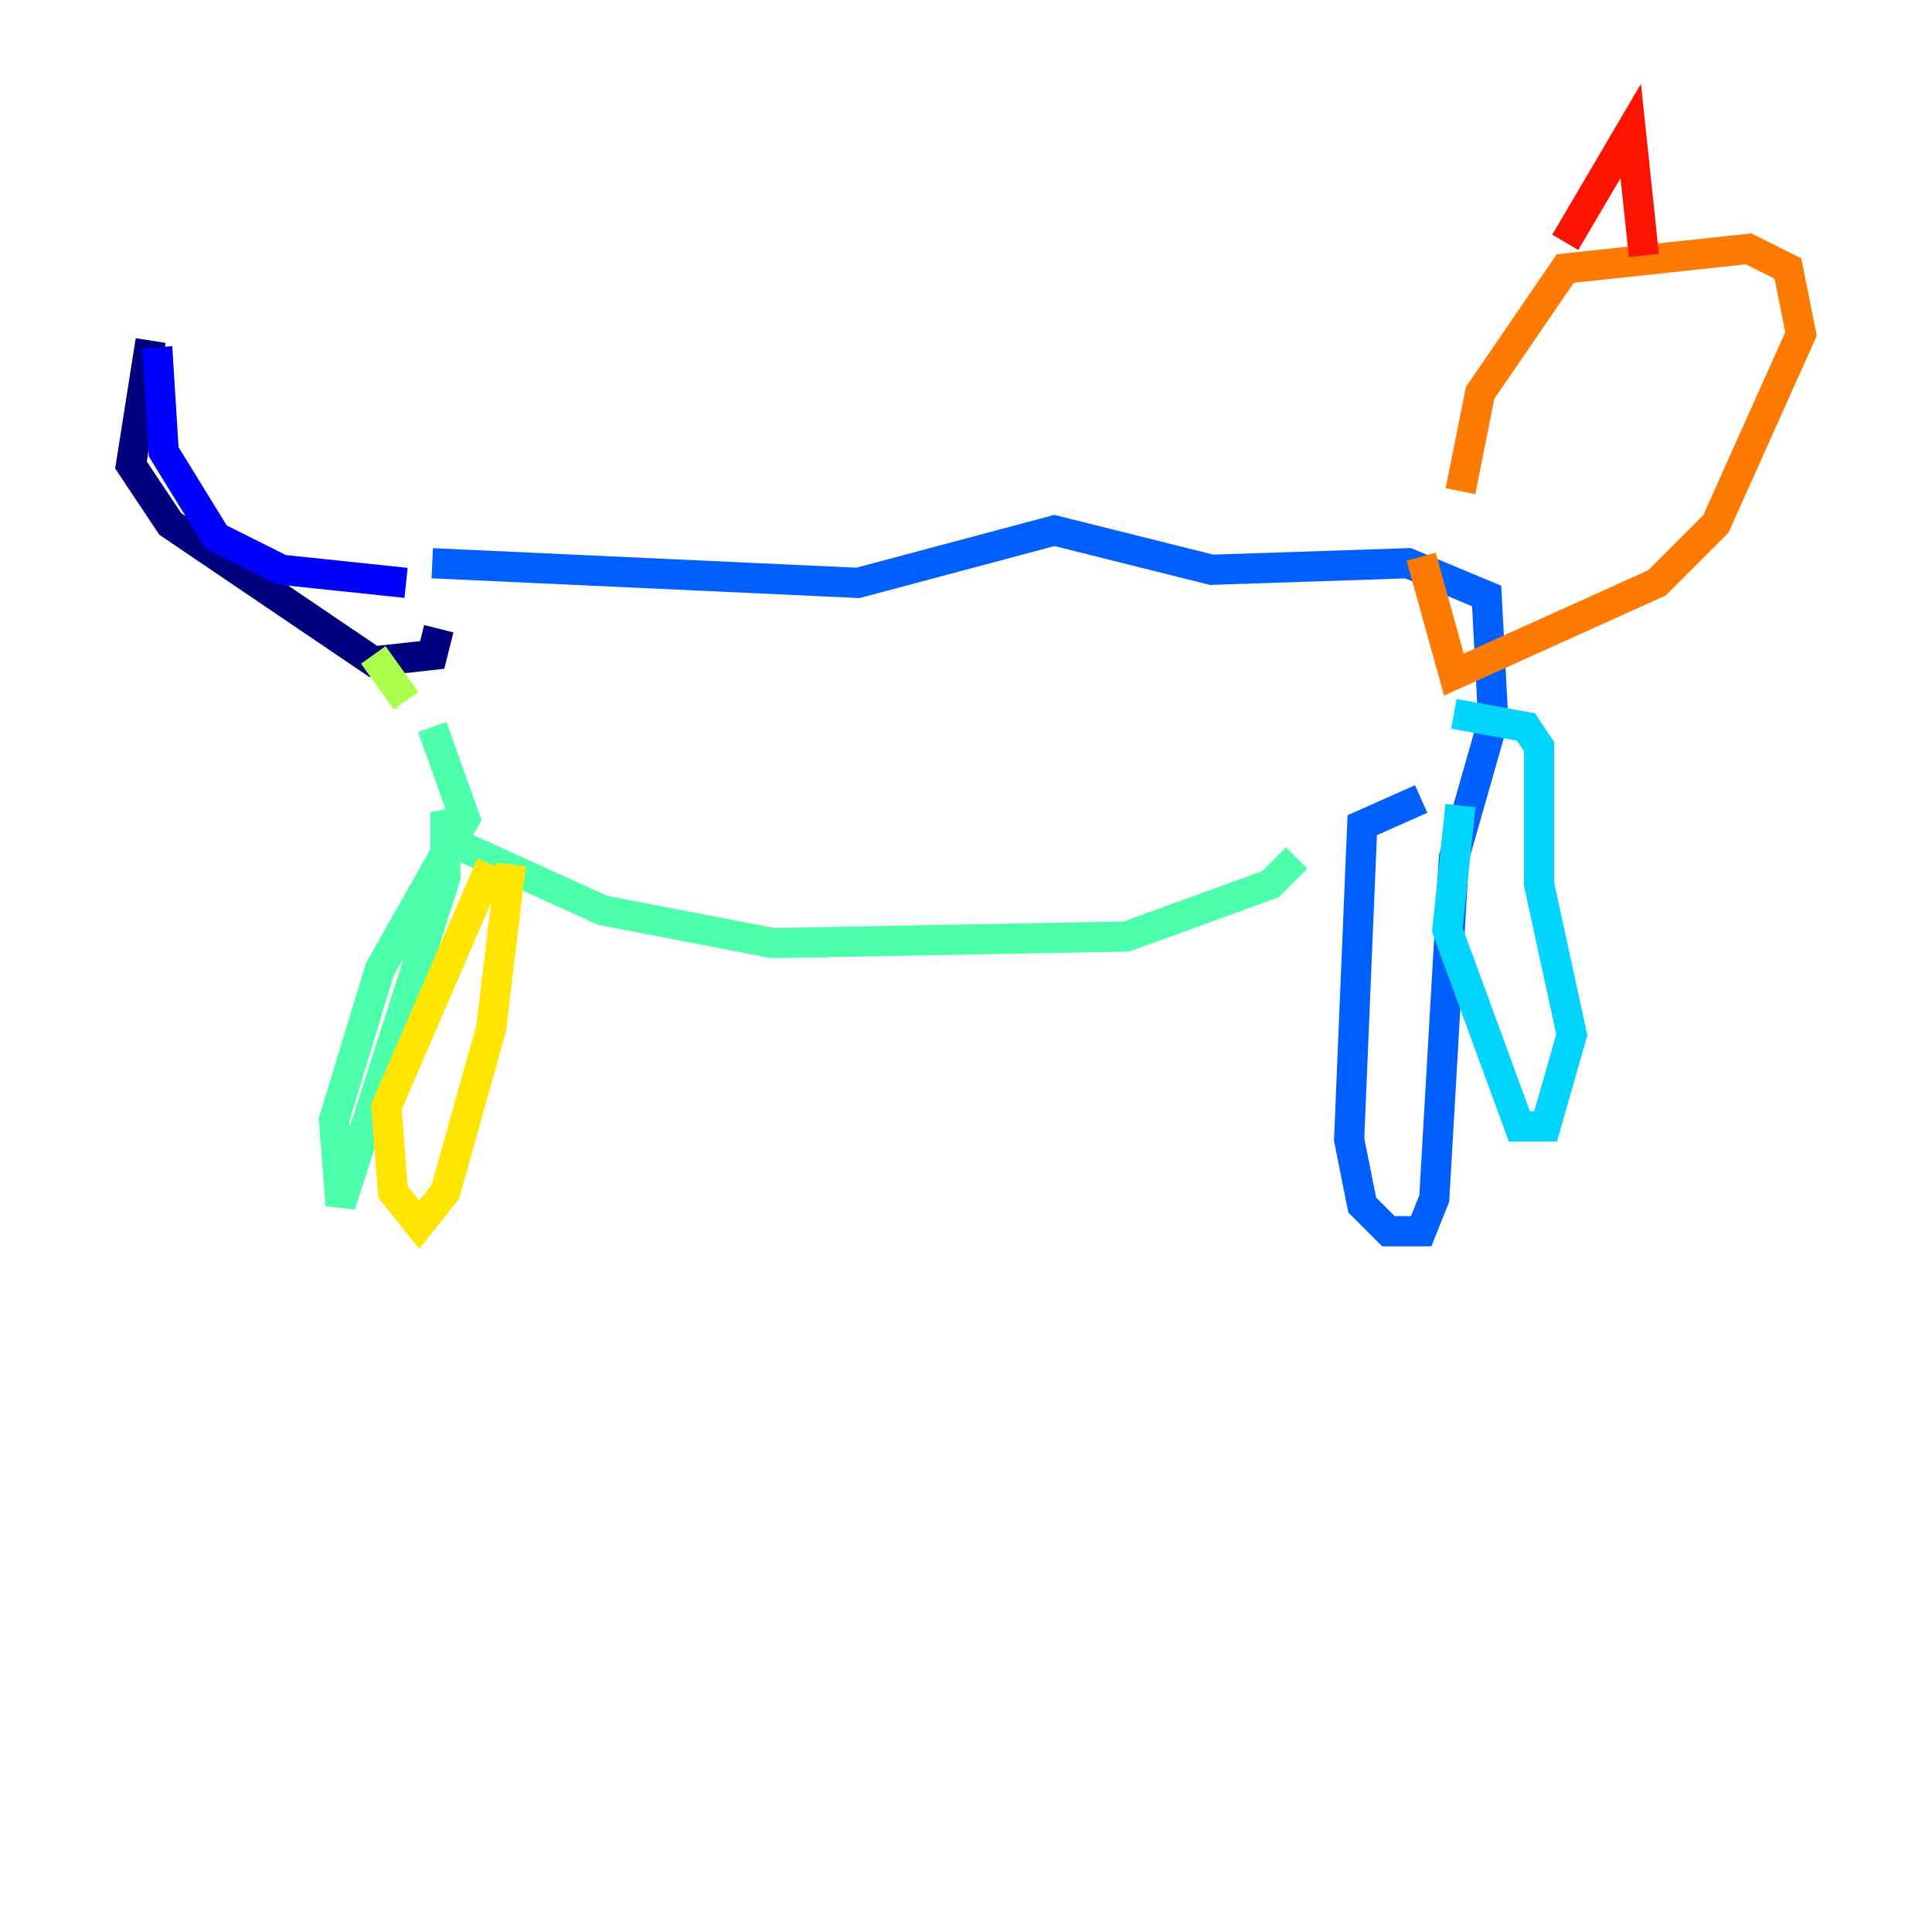 <?xml version="1.0" encoding="utf-8" ?>
<svg baseProfile="tiny" height="128" version="1.2" viewBox="0,0,128,128" width="128" xmlns="http://www.w3.org/2000/svg" xmlns:ev="http://www.w3.org/2001/xml-events" xmlns:xlink="http://www.w3.org/1999/xlink"><defs /><polyline fill="none" points="9.98,22.563 8.678,30.807 11.281,34.712 24.732,43.824 28.637,43.39 29.071,41.654" stroke="#00007f" stroke-width="2" /><polyline fill="none" points="10.414,22.997 10.848,29.939 14.319,35.58 18.658,37.749 26.902,38.617" stroke="#0000fe" stroke-width="2" /><polyline fill="none" points="28.637,37.315 56.841,38.617 69.858,35.146 80.271,37.749 93.288,37.315 98.495,39.485 98.929,47.729 96.325,56.841 95.024,79.403 94.156,81.573 91.986,81.573 90.251,79.837 89.383,75.498 90.251,54.671 94.156,52.936" stroke="#0060ff" stroke-width="2" /><polyline fill="none" points="96.759,53.37 95.891,61.614 100.664,74.63 102.4,74.63 104.136,68.556 101.966,58.576 101.966,49.464 101.098,48.163 96.325,47.295" stroke="#00d4ff" stroke-width="2" /><polyline fill="none" points="85.912,56.841 84.176,58.576 74.63,62.047 51.2,62.481 39.919,60.312 30.373,55.973 29.505,53.803 29.505,58.142 22.563,79.837 22.129,74.197 25.166,64.217 30.807,54.237 28.637,48.163" stroke="#4cffaa" stroke-width="2" /><polyline fill="none" points="24.732,43.39 26.902,46.427" stroke="#aaff4c" stroke-width="2" /><polyline fill="none" points="32.542,57.275 25.6,73.329 26.034,78.969 27.77,81.139 29.505,78.969 32.542,68.122 33.844,57.275" stroke="#ffe500" stroke-width="2" /><polyline fill="none" points="96.759,32.542 98.061,26.034 103.702,17.79 115.851,16.488 118.454,17.79 119.322,22.129 113.681,34.712 109.776,38.617 96.325,44.691 94.156,36.881" stroke="#ff7a00" stroke-width="2" /><polyline fill="none" points="103.702,16.054 108.041,8.678 108.909,16.922" stroke="#fe1200" stroke-width="2" /><polyline fill="none" points="116.285,15.186 116.285,15.186" stroke="#7f0000" stroke-width="2" /></svg>